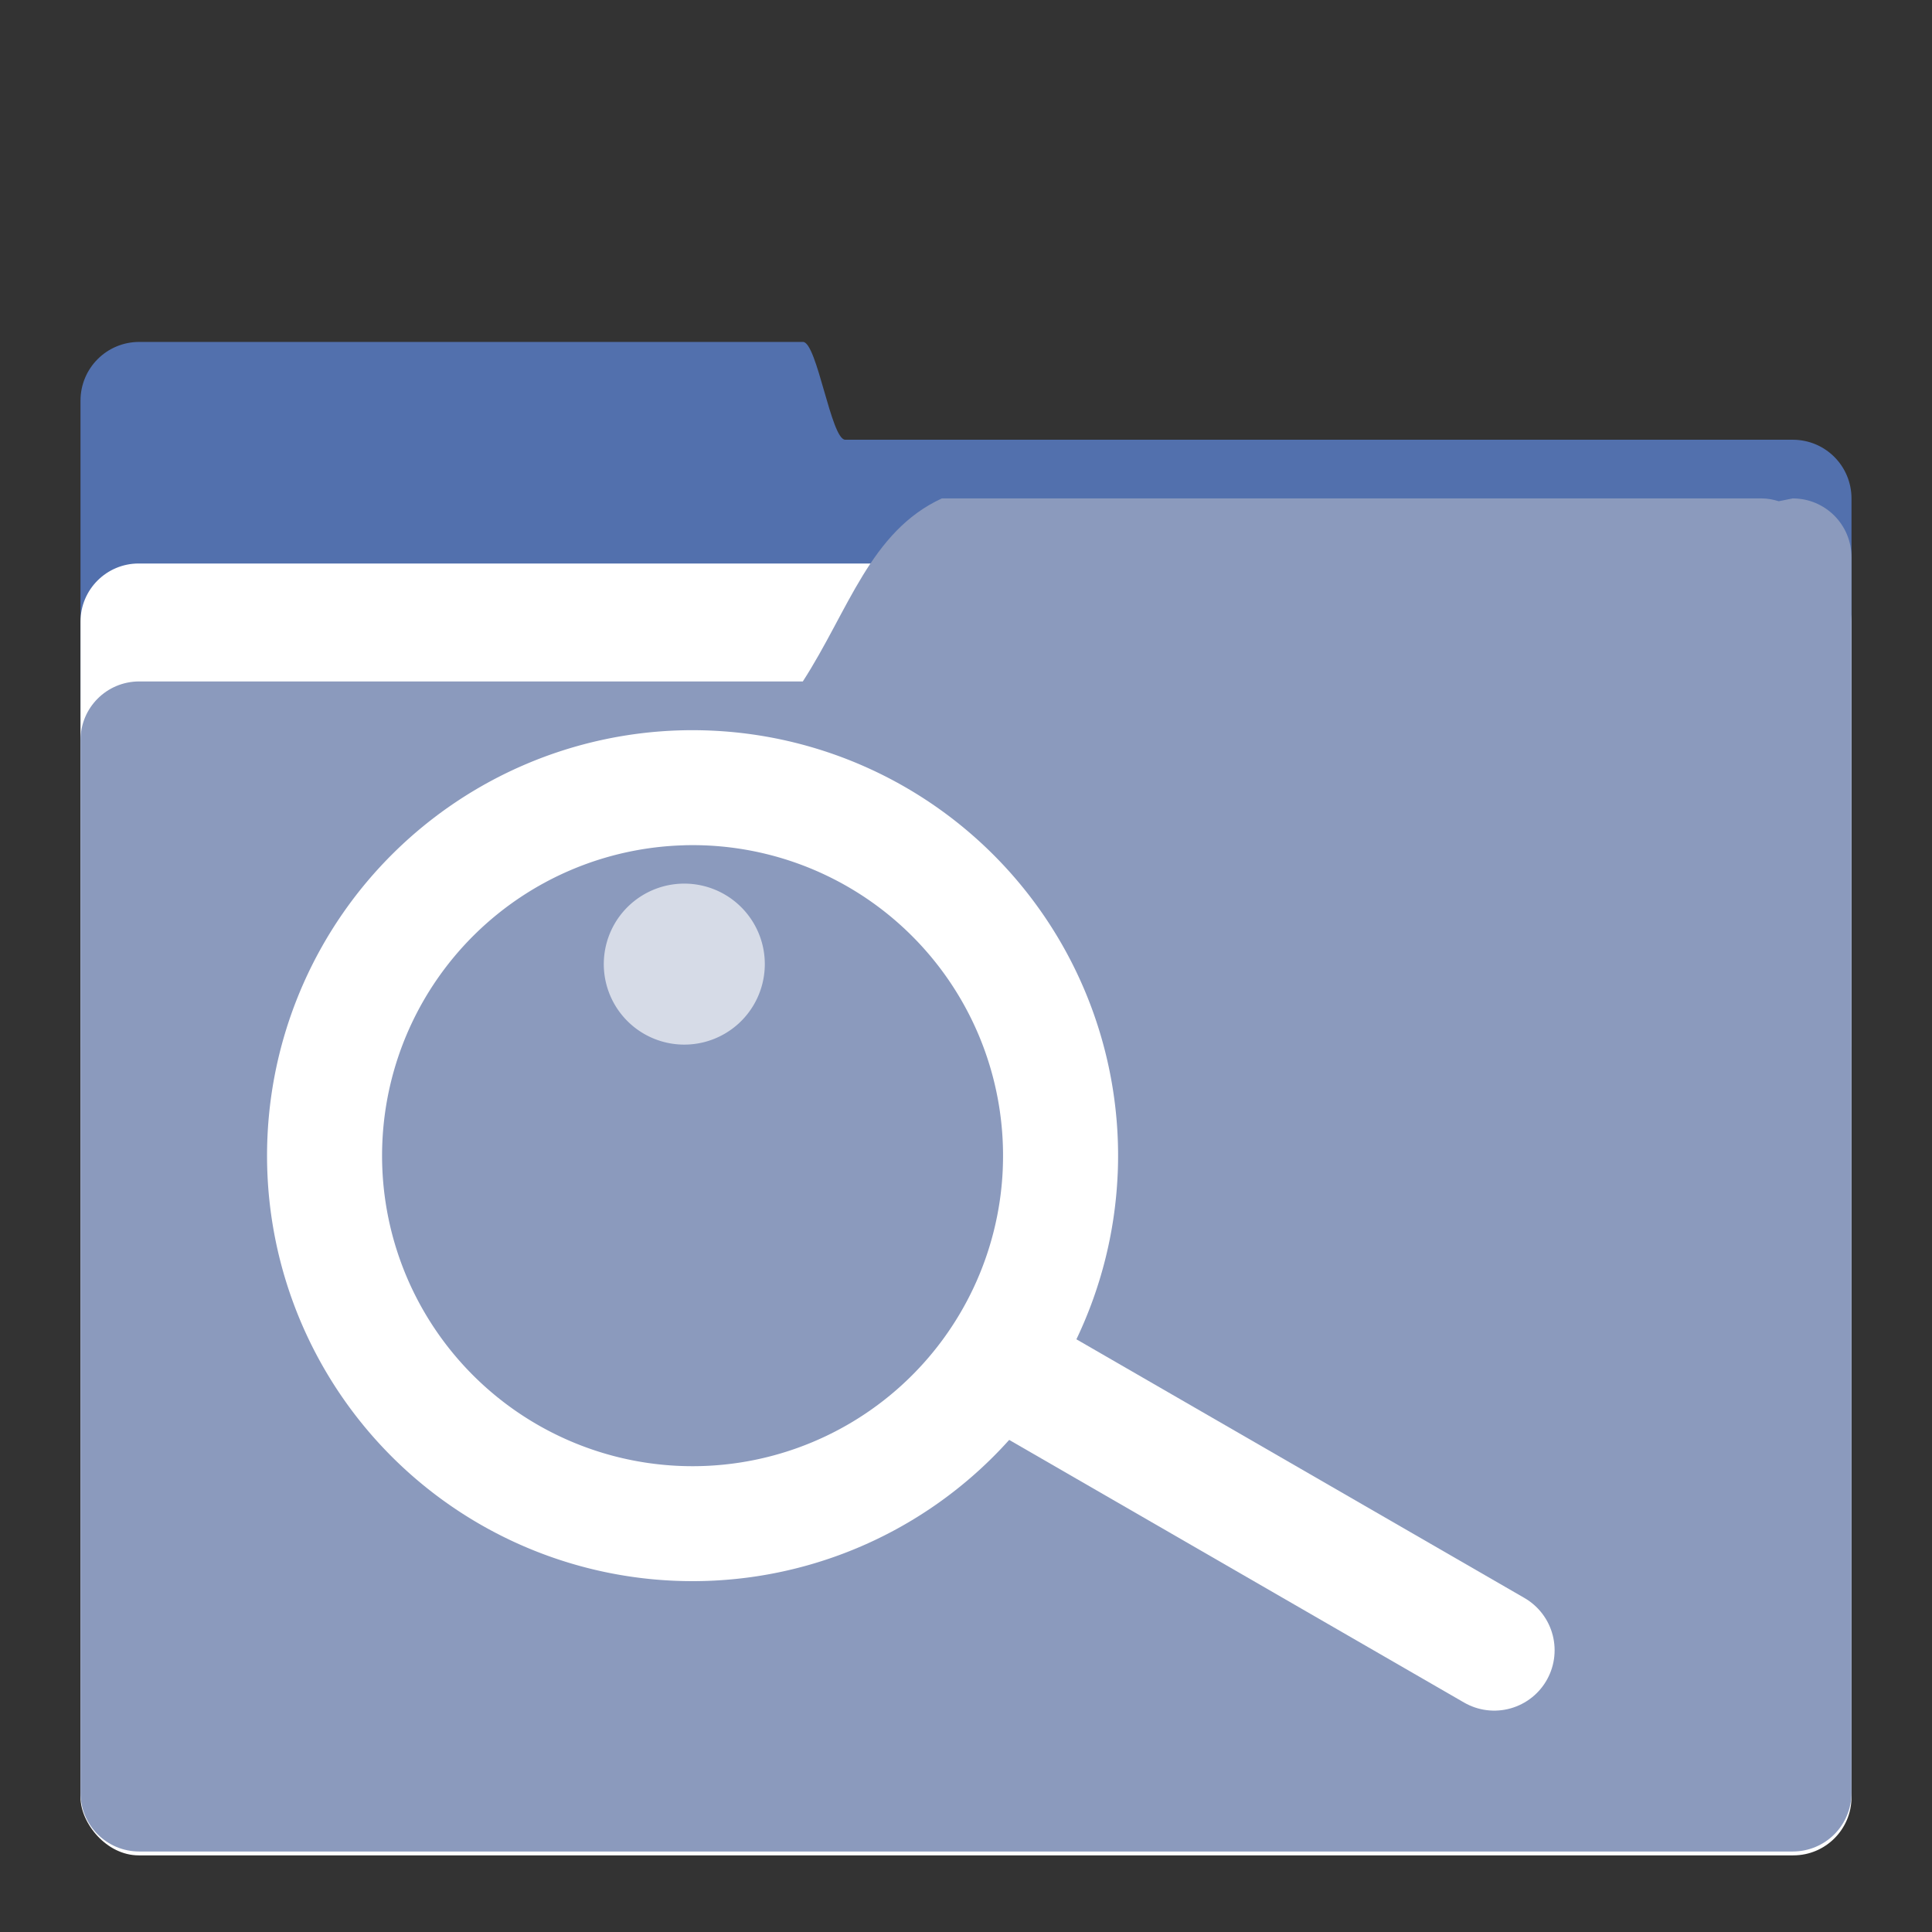 <?xml version="1.0" encoding="UTF-8" standalone="no"?>
<svg
   xmlns:dc="http://purl.org/dc/elements/1.1/"
   xmlns:cc="http://creativecommons.org/ns#"
   xmlns:rdf="http://www.w3.org/1999/02/22-rdf-syntax-ns#"
   xmlns:svg="http://www.w3.org/2000/svg"
   xmlns="http://www.w3.org/2000/svg"
   xmlns:sodipodi="http://sodipodi.sourceforge.net/DTD/sodipodi-0.dtd"
   xmlns:inkscape="http://www.inkscape.org/namespaces/inkscape"
   inkscape:version="1.0beta2 (2b71d25d45, 2019-12-03)"
   sodipodi:docname="gsearchtool.svg"
   id="svg14"
   version="1.1"
   width="48"
   height="48">
  <rect width="100%" height="100%" fill="#333333" stroke="none"/>
  <defs
     id="defs18" />
  <sodipodi:namedview
     inkscape:document-rotation="0"
     inkscape:current-layer="svg14"
     inkscape:window-maximized="1"
     inkscape:window-y="21"
     inkscape:window-x="0"
     inkscape:cy="24"
     inkscape:cx="24"
     inkscape:zoom="4.9166667"
     showgrid="false"
     id="namedview16"
     inkscape:window-height="1027"
     inkscape:window-width="1920"
     inkscape:pageshadow="2"
     inkscape:pageopacity="0"
     guidetolerance="10"
     gridtolerance="10"
     objecttolerance="10"
     borderopacity="1"
     bordercolor="#666666"
     pagecolor="#ffffff" />
  <path
     id="path2"
     fill="#5270ad"
     d="m3.461 8.495c-.81 0-1.461.651-1.461 1.461v14.509 1.535h44v-13.614c0-.81-.651-1.461-1.461-1.461h-.77-22.77c-.35 0-.7-2.43-1.049-2.43z" />
  <rect
     id="rect4"
     y="14"
     x="2"
     width="44"
     ry="1.445"
     height="32.096"
     fill="#fff" />
  <path
     style="fill:#8b9abd;fill-opacity:1"
     id="path6"
     fill="#9d7f7f"
     d="m23.4 12.383c-1.779.819-2.314 2.782-3.454 4.547h-16.485c-.81 0-1.461.651-1.461 1.461v26.148c0 .81.651 1.461 1.461 1.461h19.939 20.369.77c.81 0 1.461-.651 1.461-1.461v-30.693c0-.81-.651-1.463-1.461-1.463l-.346.07c-.135-.041-.275-.07-.424-.07z" />
  <path
     id="path8"
     fill="#fff"
     d="m16.924 18.145a10.571 10.571 0 0 0 -10.279 10.1 10.571 10.571 0 0 0 10.076 11.027 10.571 10.571 0 0 0 11.045-10.055l.004-.076a10.571 10.571 0 0 0 -10.117-10.99 10.571 10.571 0 0 0 -.729-.006zm.076 2.855a7.714 7.714 0 0 1 .533.004 7.714 7.714 0 0 1 7.381 8.02l-.002.057a7.714 7.714 0 0 1 -8.06 7.338 7.714 7.714 0 0 1 -7.352-8.047 7.714 7.714 0 0 1 7.5-7.371z" />
  <path
     id="path10"
     stroke-width="3"
     stroke-linecap="round"
     stroke="#fff"
     fill="none"
     d="m25 34 12.124 7" />
  <path
     id="path12"
     fill-opacity=".644"
     fill="#fff"
     d="m18.999 24.048a2 2 0 0 1 -2.09 1.903 2 2 0 0 1 -1.906-2.086 2 2 0 0 1 2.083-1.91 2 2 0 0 1 1.914 2.079" />
</svg>
